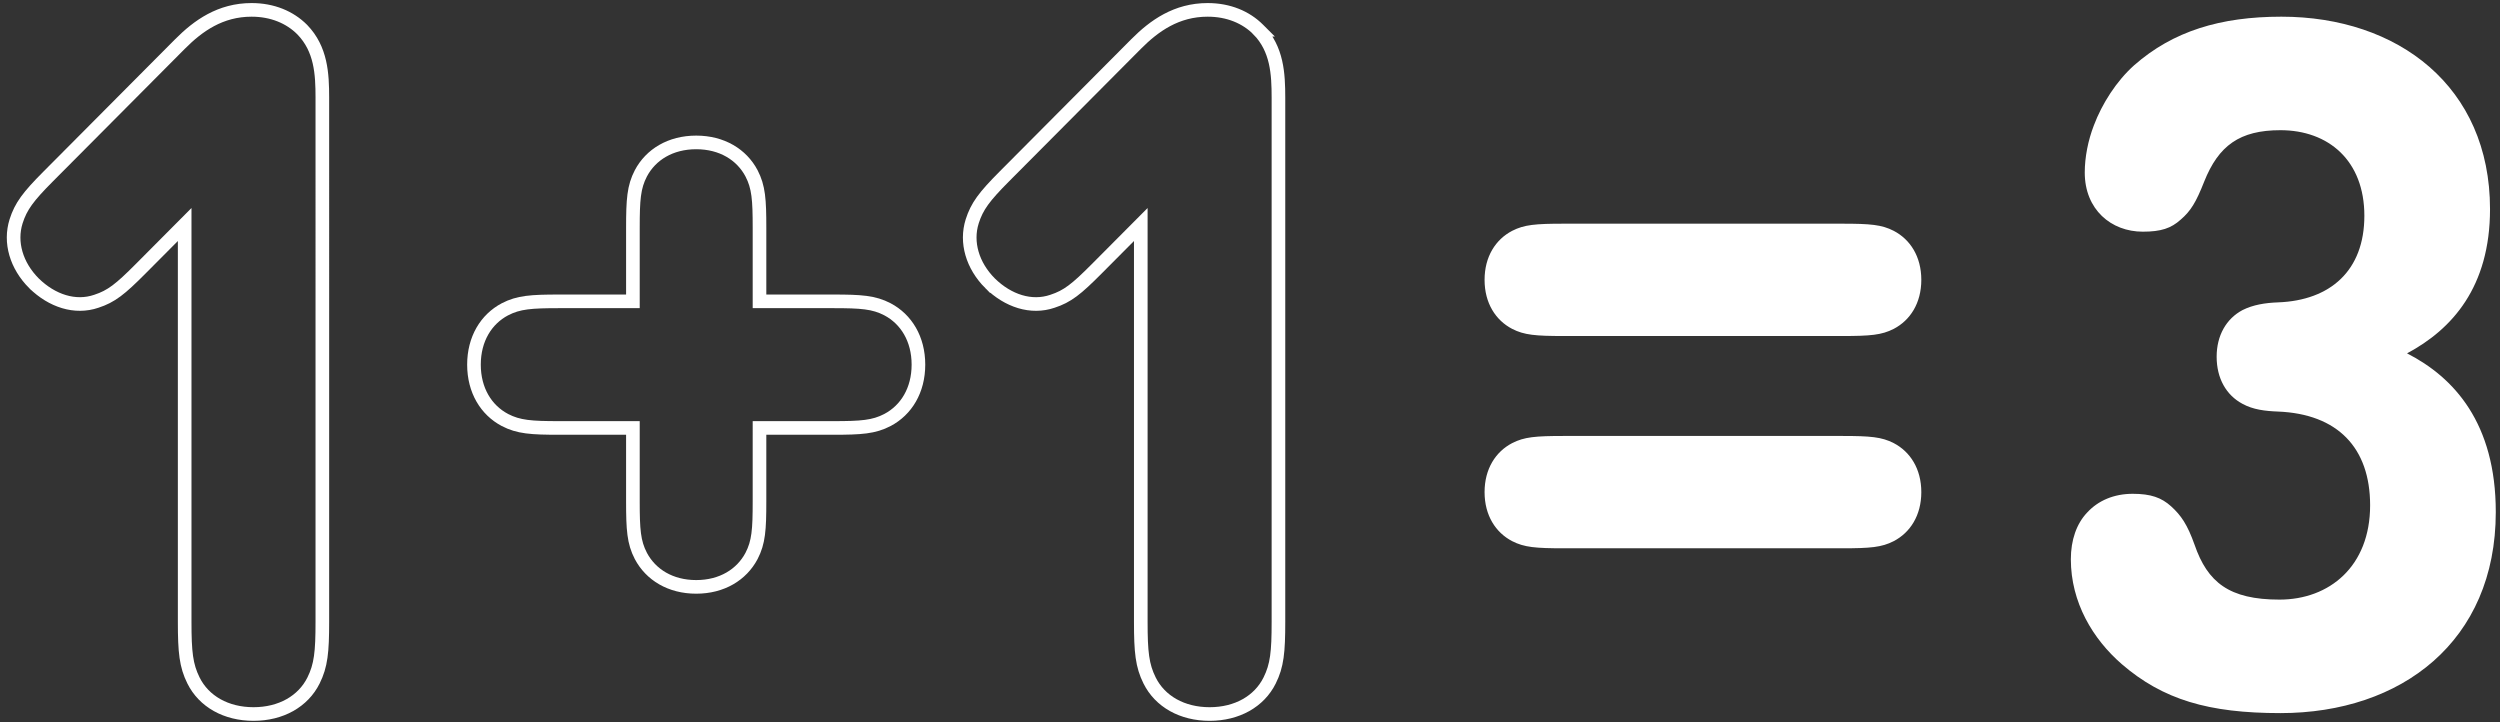 <svg width="367" height="106" fill="none" xmlns="http://www.w3.org/2000/svg"><rect width="100%" height="100%" fill="#333333" stroke="none"/><path d="M4.99 41.59l.005.005L5 41.6c2.64 2.577 6.028 3.692 9.139 2.627 2.203-.713 3.538-1.786 6.486-4.749l6.485-6.518v58.328c0 4.441.202 6.412 1.296 8.61 1.528 3.074 4.788 4.92 8.81 4.92 4.02 0 7.28-1.846 8.809-4.92 1.093-2.198 1.295-4.169 1.295-8.61V14.346c0-3.506-.184-7.135-2.943-9.987l-.01-.01c-1.814-1.824-4.388-2.9-7.432-2.9-4.59 0-7.843 2.327-10.514 5.012L7.09 25.89c-2.964 2.978-4.02 4.386-4.726 6.595l-.002.005c-.97 3.09.032 6.492 2.627 9.1zm140.356 0l.005.005.005.005c2.639 2.577 6.028 3.692 9.139 2.627 2.203-.713 3.539-1.786 6.486-4.749l6.486-6.518v58.328c0 4.441.201 6.412 1.295 8.61 1.529 3.074 4.788 4.92 8.809 4.92 4.022 0 7.281-1.846 8.81-4.92 1.094-2.198 1.295-4.169 1.295-8.61V14.346c0-3.506-.184-7.135-2.943-9.987h.001l-.01-.01c-1.815-1.824-4.388-2.9-7.433-2.9-4.59 0-7.843 2.327-10.514 5.012l-19.33 19.429c-2.964 2.978-4.019 4.386-4.726 6.595l-.001.005c-.971 3.09.031 6.492 2.626 9.1z" stroke="#fff" stroke-width="2"/><path d="M304 82.09c0 6.355 3.239 11.721 7.463 15.393 6.055 5.224 12.744 7.201 23.305 7.201 17.742 0 31.613-10.52 31.613-29.512 0-13.062-6.126-19.77-13.026-23.3 6.619-3.53 12.181-9.743 12.181-21.18 0-18.005-13.518-28.243-30.627-28.243-8.942 0-15.912 2.119-21.615 7.131-2.605 2.33-4.718 5.649-5.914 8.826-.845 2.189-1.338 4.66-1.338 6.92 0 5.436 3.872 8.684 8.519 8.684 2.676 0 4.154-.495 5.562-1.766 1.479-1.27 2.253-2.541 3.45-5.577 2.112-5.296 5.21-7.555 11.195-7.555 7.041 0 12.321 4.448 12.321 12.568 0 8.048-4.999 12.426-12.673 12.708-1.901.07-3.661.353-5.21 1.13-2.394 1.27-3.802 3.742-3.802 6.849 0 3.177 1.408 5.648 3.802 6.919 1.549.847 3.309 1.059 5.21 1.13 8.73.352 13.518 5.295 13.518 13.767 0 8.967-5.985 13.839-13.307 13.839-7.393 0-10.561-2.542-12.462-8.05-1.056-2.965-1.971-4.306-3.45-5.648-1.408-1.27-2.957-1.835-5.633-1.835-2.745 0-5.069.988-6.688 2.753-1.549 1.624-2.394 4.025-2.394 6.849zm-21.951-41.007c0-3.424-1.635-5.94-4.052-7.197-1.777-.908-3.412-1.048-7.605-1.048h-40.8c-4.193 0-5.828.14-7.605 1.048-2.417 1.258-4.052 3.773-4.052 7.197s1.635 5.939 4.052 7.197c1.777.908 3.412 1.047 7.605 1.047h40.8c4.193 0 5.828-.14 7.605-1.047 2.417-1.258 4.052-3.773 4.052-7.197zm0 31.162c0-3.424-1.635-5.939-4.052-7.197-1.777-.908-3.412-1.048-7.605-1.048h-40.8c-4.193 0-5.828.14-7.605 1.049-2.417 1.257-4.052 3.772-4.052 7.196s1.635 5.94 4.052 7.197c1.777.908 3.412 1.048 7.605 1.048h40.8c4.193 0 5.828-.14 7.605-1.048 2.417-1.258 4.052-3.773 4.052-7.197z" fill="#fff"/><path d="M130.282 61.656l.006-.004c2.744-1.452 4.538-4.339 4.538-8.122 0-3.782-1.794-6.67-4.538-8.122l-.006-.003c-2.003-1.041-3.858-1.167-7.981-1.167h-10.806V33.432c0-4.123-.126-5.978-1.167-7.98l-.003-.007c-1.453-2.744-4.34-4.538-8.123-4.538-3.782 0-6.67 1.794-8.122 4.538l-.003.006c-1.041 2.003-1.167 3.858-1.167 7.98v10.807H82.104c-4.123 0-5.978.126-7.98 1.167l-.007.003c-2.744 1.453-4.538 4.34-4.538 8.122 0 3.783 1.794 6.67 4.538 8.122l.006.004c2.003 1.041 3.858 1.167 7.981 1.167H92.91v10.806c0 4.123.126 5.978 1.167 7.98l.003.007c1.453 2.743 4.34 4.538 8.122 4.538 3.783 0 6.67-1.794 8.123-4.538l.003-.006c1.041-2.003 1.167-3.858 1.167-7.981V62.823h10.806c4.123 0 5.978-.126 7.981-1.167z" stroke="#fff" stroke-width="2"/></svg>